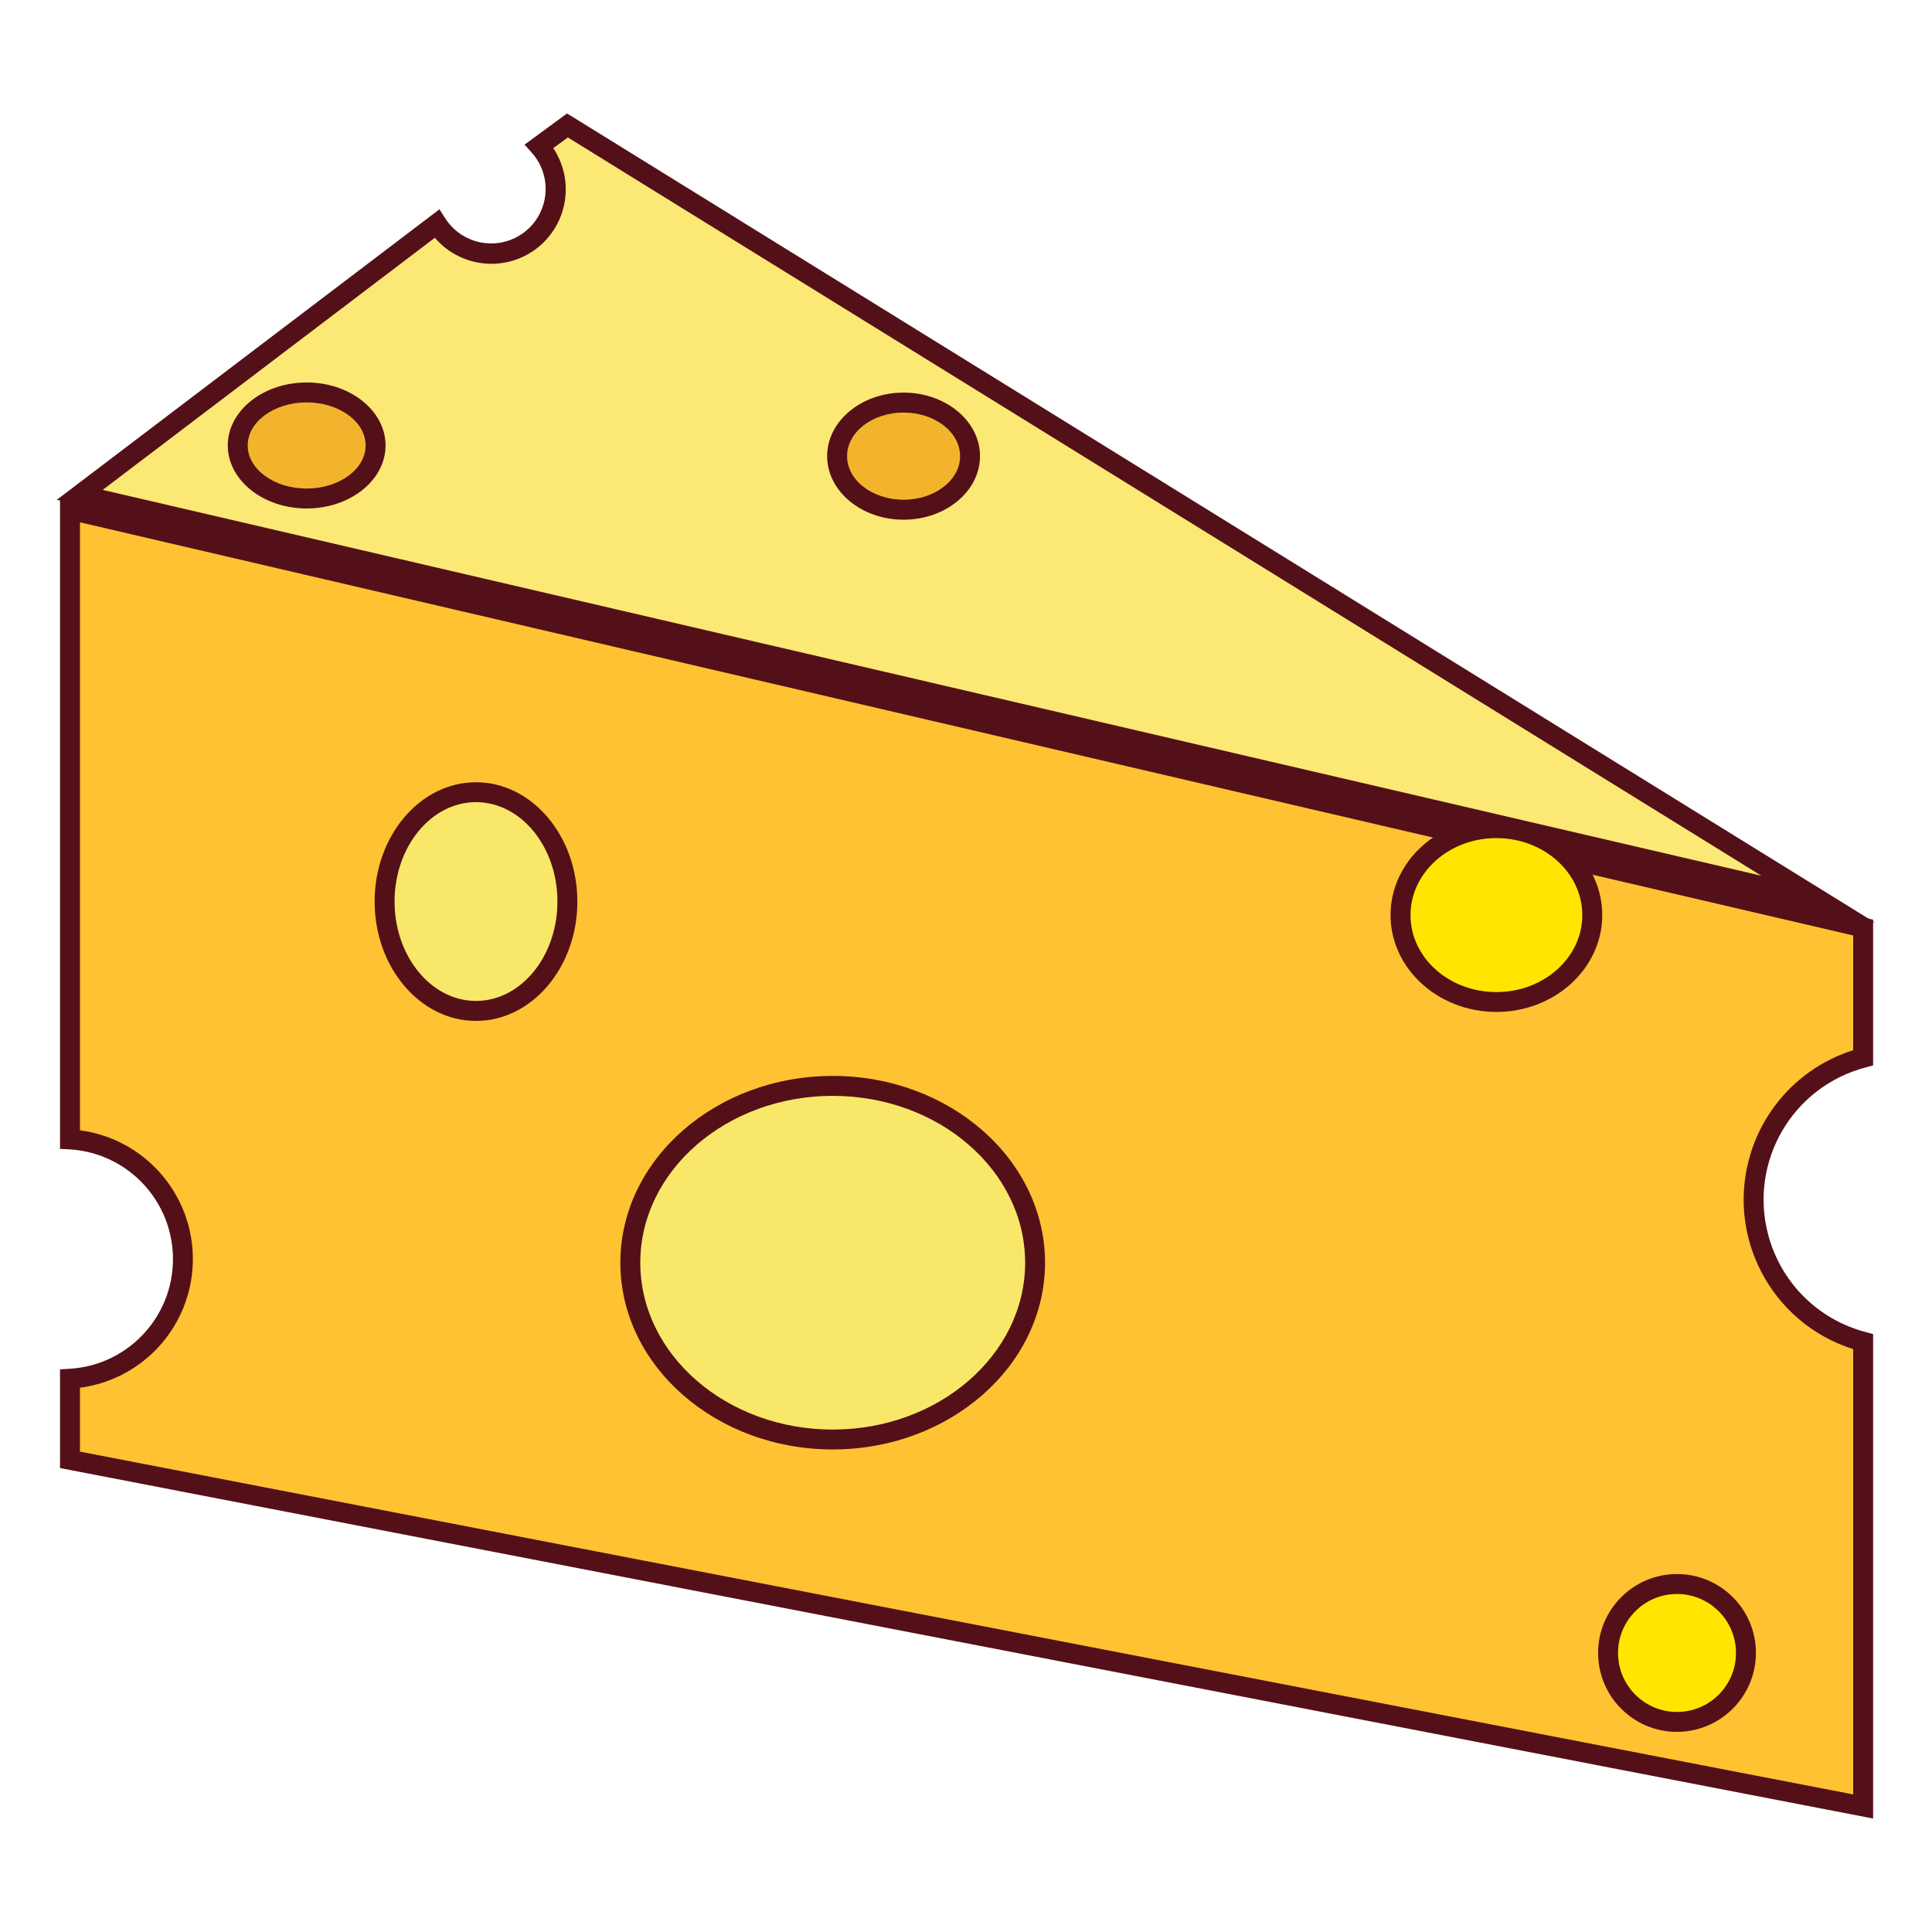 <?xml version="1.0" encoding="utf-8"?>
<!-- Generator: Adobe Illustrator 16.0.0, SVG Export Plug-In . SVG Version: 6.00 Build 0)  -->
<!DOCTYPE svg PUBLIC "-//W3C//DTD SVG 1.1//EN" "http://www.w3.org/Graphics/SVG/1.1/DTD/svg11.dtd">
<svg version="1.1" id="Layer_1" xmlns="http://www.w3.org/2000/svg" xmlns:xlink="http://www.w3.org/1999/xlink" x="0px" y="0px"
	 width="85px" height="85px" viewBox="0 0 85 85" enable-background="new 0 0 85 85" xml:space="preserve">
<g>
	<path fill="#FCE875" d="M24.963,5.518l-1.24,0.91c1.043,1.168,0.942,2.959-0.226,4.002s-2.959,0.943-4.002-0.225
		c-0.101-0.113-0.192-0.234-0.274-0.361L3.508,21.768l76.49,17.791L24.963,5.518z"/>
	<path fill="#541018" d="M82.5,40.598l-80-18.609L19.333,9.209l0.257,0.398c0.715,1.113,2.197,1.438,3.312,0.725
		c1.114-0.715,1.438-2.197,0.724-3.312c-0.068-0.105-0.145-0.207-0.229-0.301l-0.319-0.355l1.866-1.371l0.256,0.154L82.5,40.598z
		 M4.518,21.553l72.977,16.977L24.984,6.047l-0.643,0.471c1.002,1.504,0.596,3.535-0.908,4.539
		c-1.377,0.918-3.225,0.662-4.301-0.596L4.518,21.553z"/>
	<path fill="#FFC232" d="M77.152,52.779c0-2.934,1.979-5.498,4.816-6.242v-5.727L3.078,22.426v27.703
		c2.908,0.168,5.127,2.664,4.958,5.57c-0.155,2.672-2.287,4.803-4.958,4.959v3.566l78.893,15.25V59.023
		C79.133,58.279,77.152,55.715,77.152,52.779L77.152,52.779z"/>
	<path fill="#541018" d="M82.408,80.008L2.641,64.588v-4.344l0.414-0.023c2.666-0.154,4.701-2.439,4.547-5.105
		c-0.142-2.451-2.096-4.406-4.547-4.549l-0.414-0.021v-28.67l79.768,18.586v6.412l-0.326,0.088c-3.217,0.844-5.139,4.135-4.293,7.35
		c0.551,2.102,2.189,3.742,4.293,4.293l0.326,0.09V80.008z M3.518,63.865l78.014,15.082V59.355
		c-3.631-1.148-5.645-5.021-4.496-8.654c0.678-2.143,2.354-3.82,4.496-4.496v-5.049L3.518,22.979v26.75
		c3.127,0.412,5.33,3.283,4.918,6.41c-0.338,2.562-2.354,4.578-4.918,4.916V63.865z"/>
	<path fill="#F9E769" d="M16.92,39.666c0,2.658,1.801,4.811,4.021,4.811s4.021-2.152,4.021-4.811s-1.8-4.812-4.021-4.812
		C18.721,34.852,16.92,37.008,16.92,39.666z"/>
	<path fill="#541018" d="M20.941,44.916c-2.459,0-4.459-2.355-4.459-5.25c0-2.896,2.002-5.25,4.459-5.25
		c2.459,0,4.46,2.354,4.46,5.25C25.401,42.561,23.4,44.916,20.941,44.916L20.941,44.916z M20.941,35.291
		c-1.975,0-3.582,1.963-3.582,4.371c0,2.406,1.605,4.375,3.582,4.375c1.979,0,3.584-1.963,3.584-4.375
		C24.525,37.248,22.917,35.291,20.941,35.291L20.941,35.291z"/>
	<path fill="#F2B42C" d="M36.829,20.07c-0.001,1.301,1.308,2.355,2.923,2.357c1.615,0,2.926-1.053,2.928-2.354
		c0-0.002,0-0.002,0-0.004c0-1.301-1.309-2.355-2.924-2.355S36.829,18.768,36.829,20.07L36.829,20.07z"/>
	<path fill="#541018" d="M39.754,22.865c-1.855,0-3.363-1.256-3.363-2.797s1.508-2.795,3.363-2.795s3.363,1.254,3.363,2.795
		S41.607,22.865,39.754,22.865L39.754,22.865z M39.754,18.15c-1.371,0-2.486,0.861-2.486,1.92c0,1.057,1.117,1.916,2.486,1.916
		c1.371,0,2.486-0.859,2.486-1.916C42.24,19.012,41.125,18.15,39.754,18.15L39.754,18.15z"/>
	<path fill="#F2B42C" d="M10.46,19.598c0,1.289,1.358,2.334,3.033,2.334s3.032-1.045,3.032-2.334s-1.357-2.334-3.032-2.334
		S10.46,18.309,10.46,19.598z"/>
	<path fill="#541018" d="M13.492,22.371c-1.914,0-3.471-1.244-3.471-2.773c0-1.527,1.557-2.771,3.471-2.771s3.471,1.244,3.471,2.771
		C16.963,21.127,15.406,22.371,13.492,22.371z M13.492,17.703c-1.428,0-2.594,0.85-2.594,1.895s1.164,1.896,2.594,1.896
		s2.594-0.852,2.594-1.896S14.922,17.703,13.492,17.703z"/>
	<path fill="#FFE600" d="M70.752,72.723c0,1.674,1.355,3.033,3.031,3.033s3.031-1.359,3.031-3.033s-1.355-3.033-3.031-3.033
		S70.752,71.049,70.752,72.723L70.752,72.723z"/>
	<path fill="#541018" d="M73.781,76.195c-1.916,0-3.471-1.555-3.471-3.473c0-1.916,1.555-3.471,3.471-3.471
		c1.918,0,3.473,1.555,3.473,3.471C77.25,74.639,75.697,76.189,73.781,76.195z M73.781,70.129c-1.432,0-2.594,1.162-2.594,2.594
		c0,1.434,1.162,2.596,2.594,2.596c1.434,0,2.596-1.162,2.596-2.596l0,0C76.375,71.291,75.215,70.131,73.781,70.129z"/>
	<path fill="#FFE600" d="M61.615,40.26c0,2.111,1.891,3.822,4.221,3.822s4.221-1.711,4.221-3.822c0-2.113-1.891-3.824-4.221-3.824
		S61.615,38.146,61.615,40.26L61.615,40.26z"/>
	<path fill="#541018" d="M65.836,44.521c-2.568,0-4.658-1.912-4.658-4.262s2.09-4.262,4.658-4.262s4.656,1.91,4.656,4.262
		C70.492,42.609,68.404,44.521,65.836,44.521z M65.836,36.873c-2.084,0-3.779,1.516-3.779,3.389s1.693,3.385,3.779,3.385
		s3.779-1.516,3.779-3.385S67.918,36.873,65.836,36.873L65.836,36.873z"/>
	<path fill="#F9E769" d="M27.732,55.553c-0.002,4.297,3.982,7.781,8.9,7.783c4.916,0.002,8.906-3.479,8.908-7.775
		c0-0.002,0-0.004,0-0.008c0.002-4.295-3.982-7.779-8.9-7.783c-4.916-0.002-8.905,3.48-8.908,7.775
		C27.732,55.549,27.732,55.551,27.732,55.553z"/>
	<path fill="#541018" d="M36.637,63.77c-5.152,0-9.344-3.686-9.344-8.217s4.191-8.217,9.344-8.217s9.34,3.686,9.34,8.217
		C45.977,60.082,41.785,63.77,36.637,63.77L36.637,63.77z M36.637,48.213c-4.668,0-8.467,3.293-8.467,7.34
		c0,4.049,3.799,7.342,8.467,7.342s8.465-3.293,8.465-7.342C45.102,51.506,41.305,48.213,36.637,48.213z"/>
</g>
</svg>
